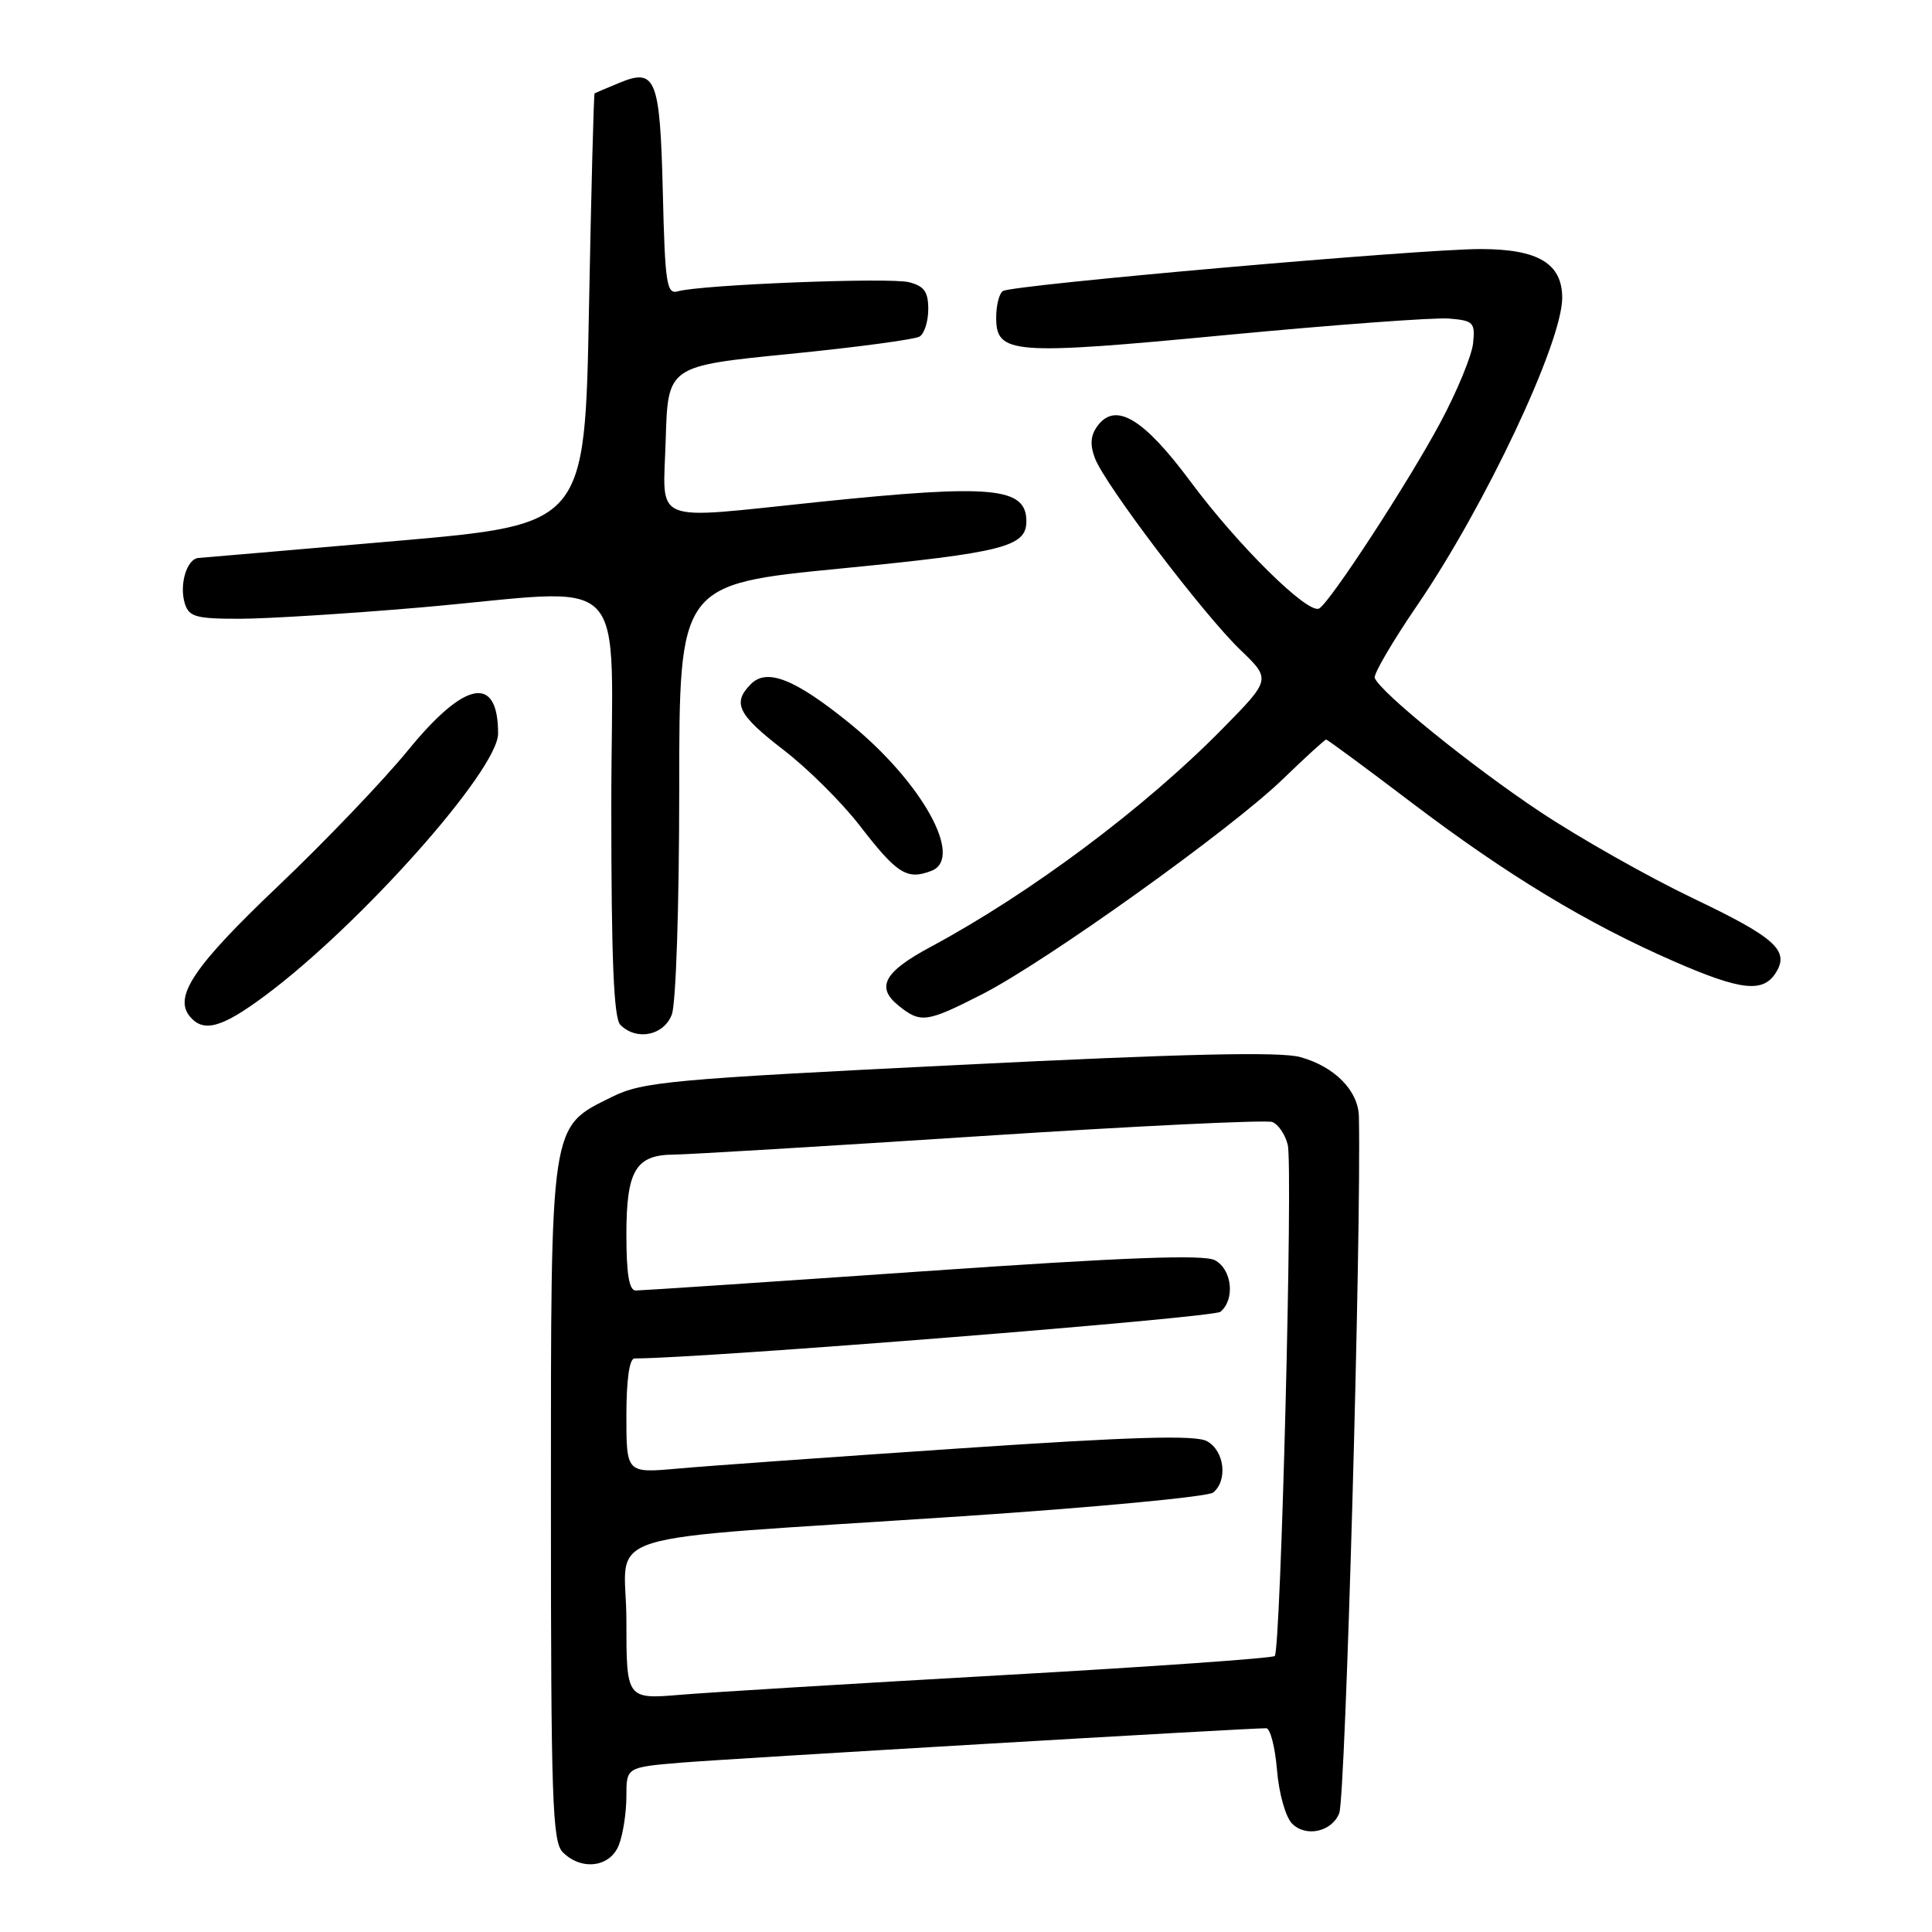 <?xml version="1.0" encoding="UTF-8" standalone="no"?>
<!DOCTYPE svg PUBLIC "-//W3C//DTD SVG 1.1//EN" "http://www.w3.org/Graphics/SVG/1.1/DTD/svg11.dtd" >
<svg xmlns="http://www.w3.org/2000/svg" xmlns:xlink="http://www.w3.org/1999/xlink" version="1.1" viewBox="0 0 256 256">
 <g >
 <path fill="currentColor"
d=" M 82.02 244.43 C 82.56 243.02 83.00 240.14 83.00 238.02 C 83.00 234.17 83.00 234.17 90.25 233.56 C 96.53 233.04 165.12 229.00 167.78 229.00 C 168.31 229.00 168.96 231.50 169.21 234.55 C 169.47 237.68 170.35 240.78 171.22 241.65 C 173.06 243.49 176.51 242.71 177.46 240.24 C 178.29 238.07 180.40 163.26 180.06 147.94 C 179.98 144.51 176.84 141.33 172.30 140.07 C 169.63 139.33 156.92 139.62 127.04 141.11 C 88.81 143.00 85.15 143.34 81.12 145.33 C 72.82 149.44 73.00 148.22 73.00 199.16 C 73.00 238.46 73.19 244.05 74.57 245.43 C 77.07 247.93 80.89 247.42 82.02 244.43 Z  M 89.02 134.43 C 89.57 133.00 90.00 119.91 90.00 104.65 C 90.00 77.42 90.00 77.42 111.52 75.32 C 132.94 73.22 136.00 72.44 136.00 69.08 C 136.00 64.55 131.50 64.13 108.50 66.51 C 85.88 68.85 87.88 69.66 88.21 58.25 C 88.50 48.50 88.50 48.50 104.61 46.90 C 113.47 46.02 121.23 44.98 121.86 44.59 C 122.49 44.20 123.00 42.57 123.00 40.96 C 123.00 38.66 122.46 37.90 120.43 37.39 C 117.82 36.74 92.88 37.72 89.83 38.60 C 88.34 39.03 88.12 37.64 87.83 25.59 C 87.46 10.36 86.91 8.97 82.06 10.98 C 80.38 11.67 78.91 12.30 78.79 12.37 C 78.67 12.44 78.34 25.32 78.04 41.00 C 77.50 69.50 77.50 69.50 52.50 71.68 C 38.75 72.87 26.97 73.89 26.32 73.93 C 24.75 74.02 23.71 77.50 24.50 80.00 C 25.05 81.74 26.01 82.00 31.82 81.99 C 35.49 81.98 46.15 81.31 55.50 80.51 C 84.28 78.03 81.00 74.65 81.00 106.80 C 81.00 127.09 81.32 134.92 82.20 135.80 C 84.35 137.95 87.96 137.22 89.02 134.43 Z  M 35.07 131.97 C 47.71 122.59 66.00 102.04 66.00 97.20 C 66.00 89.37 61.64 90.15 54.12 99.35 C 50.82 103.40 43.03 111.54 36.81 117.45 C 25.71 128.00 22.97 132.06 25.16 134.69 C 26.96 136.86 29.37 136.20 35.07 131.97 Z  M 130.13 131.75 C 138.58 127.44 163.10 109.90 169.95 103.27 C 172.95 100.37 175.54 98.00 175.72 98.00 C 175.90 98.00 180.93 101.71 186.91 106.25 C 199.69 115.95 210.29 122.37 221.91 127.43 C 230.70 131.26 233.62 131.58 235.31 128.89 C 237.15 125.95 235.24 124.23 224.32 119.02 C 218.37 116.17 209.22 111.00 204.00 107.52 C 194.97 101.51 182.89 91.73 182.16 89.83 C 181.97 89.35 184.50 85.02 187.78 80.22 C 196.78 67.06 207.00 45.39 207.00 39.47 C 207.00 34.91 203.81 33.00 196.16 33.00 C 188.18 33.00 134.22 37.74 132.90 38.56 C 132.40 38.87 132.00 40.45 132.00 42.08 C 132.00 46.94 134.06 47.10 162.61 44.38 C 176.85 43.03 190.07 42.05 192.00 42.21 C 195.24 42.48 195.48 42.72 195.19 45.50 C 195.01 47.15 193.06 51.88 190.85 56.00 C 186.60 63.93 176.34 79.67 174.81 80.62 C 173.38 81.50 164.07 72.33 157.74 63.80 C 151.51 55.41 147.79 53.20 145.41 56.46 C 144.50 57.70 144.41 58.94 145.09 60.73 C 146.42 64.23 159.45 81.40 164.36 86.12 C 168.42 90.02 168.42 90.02 161.96 96.59 C 151.64 107.08 136.51 118.38 123.31 125.47 C 117.14 128.78 116.03 130.80 119.05 133.24 C 121.98 135.61 122.76 135.51 130.13 131.75 Z  M 123.42 115.39 C 127.78 113.72 122.15 103.59 112.53 95.80 C 105.33 89.97 101.64 88.51 99.51 90.63 C 96.99 93.15 97.75 94.69 103.81 99.36 C 107.01 101.81 111.54 106.32 113.89 109.36 C 118.87 115.81 120.17 116.64 123.42 115.39 Z  M 83.00 214.70 C 83.00 202.49 77.30 204.25 127.50 200.91 C 145.10 199.74 160.06 198.32 160.75 197.77 C 162.72 196.17 162.24 192.20 159.92 190.96 C 158.37 190.13 150.11 190.37 127.17 191.92 C 110.30 193.06 93.46 194.26 89.75 194.60 C 83.00 195.20 83.00 195.20 83.00 187.60 C 83.00 182.81 83.40 180.00 84.08 180.00 C 93.00 180.00 160.77 174.61 161.71 173.82 C 163.68 172.19 163.26 168.21 160.99 166.99 C 159.51 166.20 149.19 166.59 122.23 168.46 C 102.02 169.86 84.92 171.00 84.24 171.00 C 83.36 171.00 83.00 168.82 83.00 163.57 C 83.00 155.08 84.24 153.01 89.32 152.99 C 91.07 152.98 109.29 151.89 129.82 150.55 C 150.35 149.21 167.79 148.37 168.58 148.67 C 169.37 148.97 170.30 150.33 170.63 151.68 C 171.35 154.52 169.71 218.62 168.91 219.43 C 168.61 219.72 152.43 220.86 132.94 221.96 C 113.45 223.06 94.24 224.23 90.25 224.56 C 83.00 225.17 83.00 225.17 83.00 214.70 Z "/>
</g>
</svg>